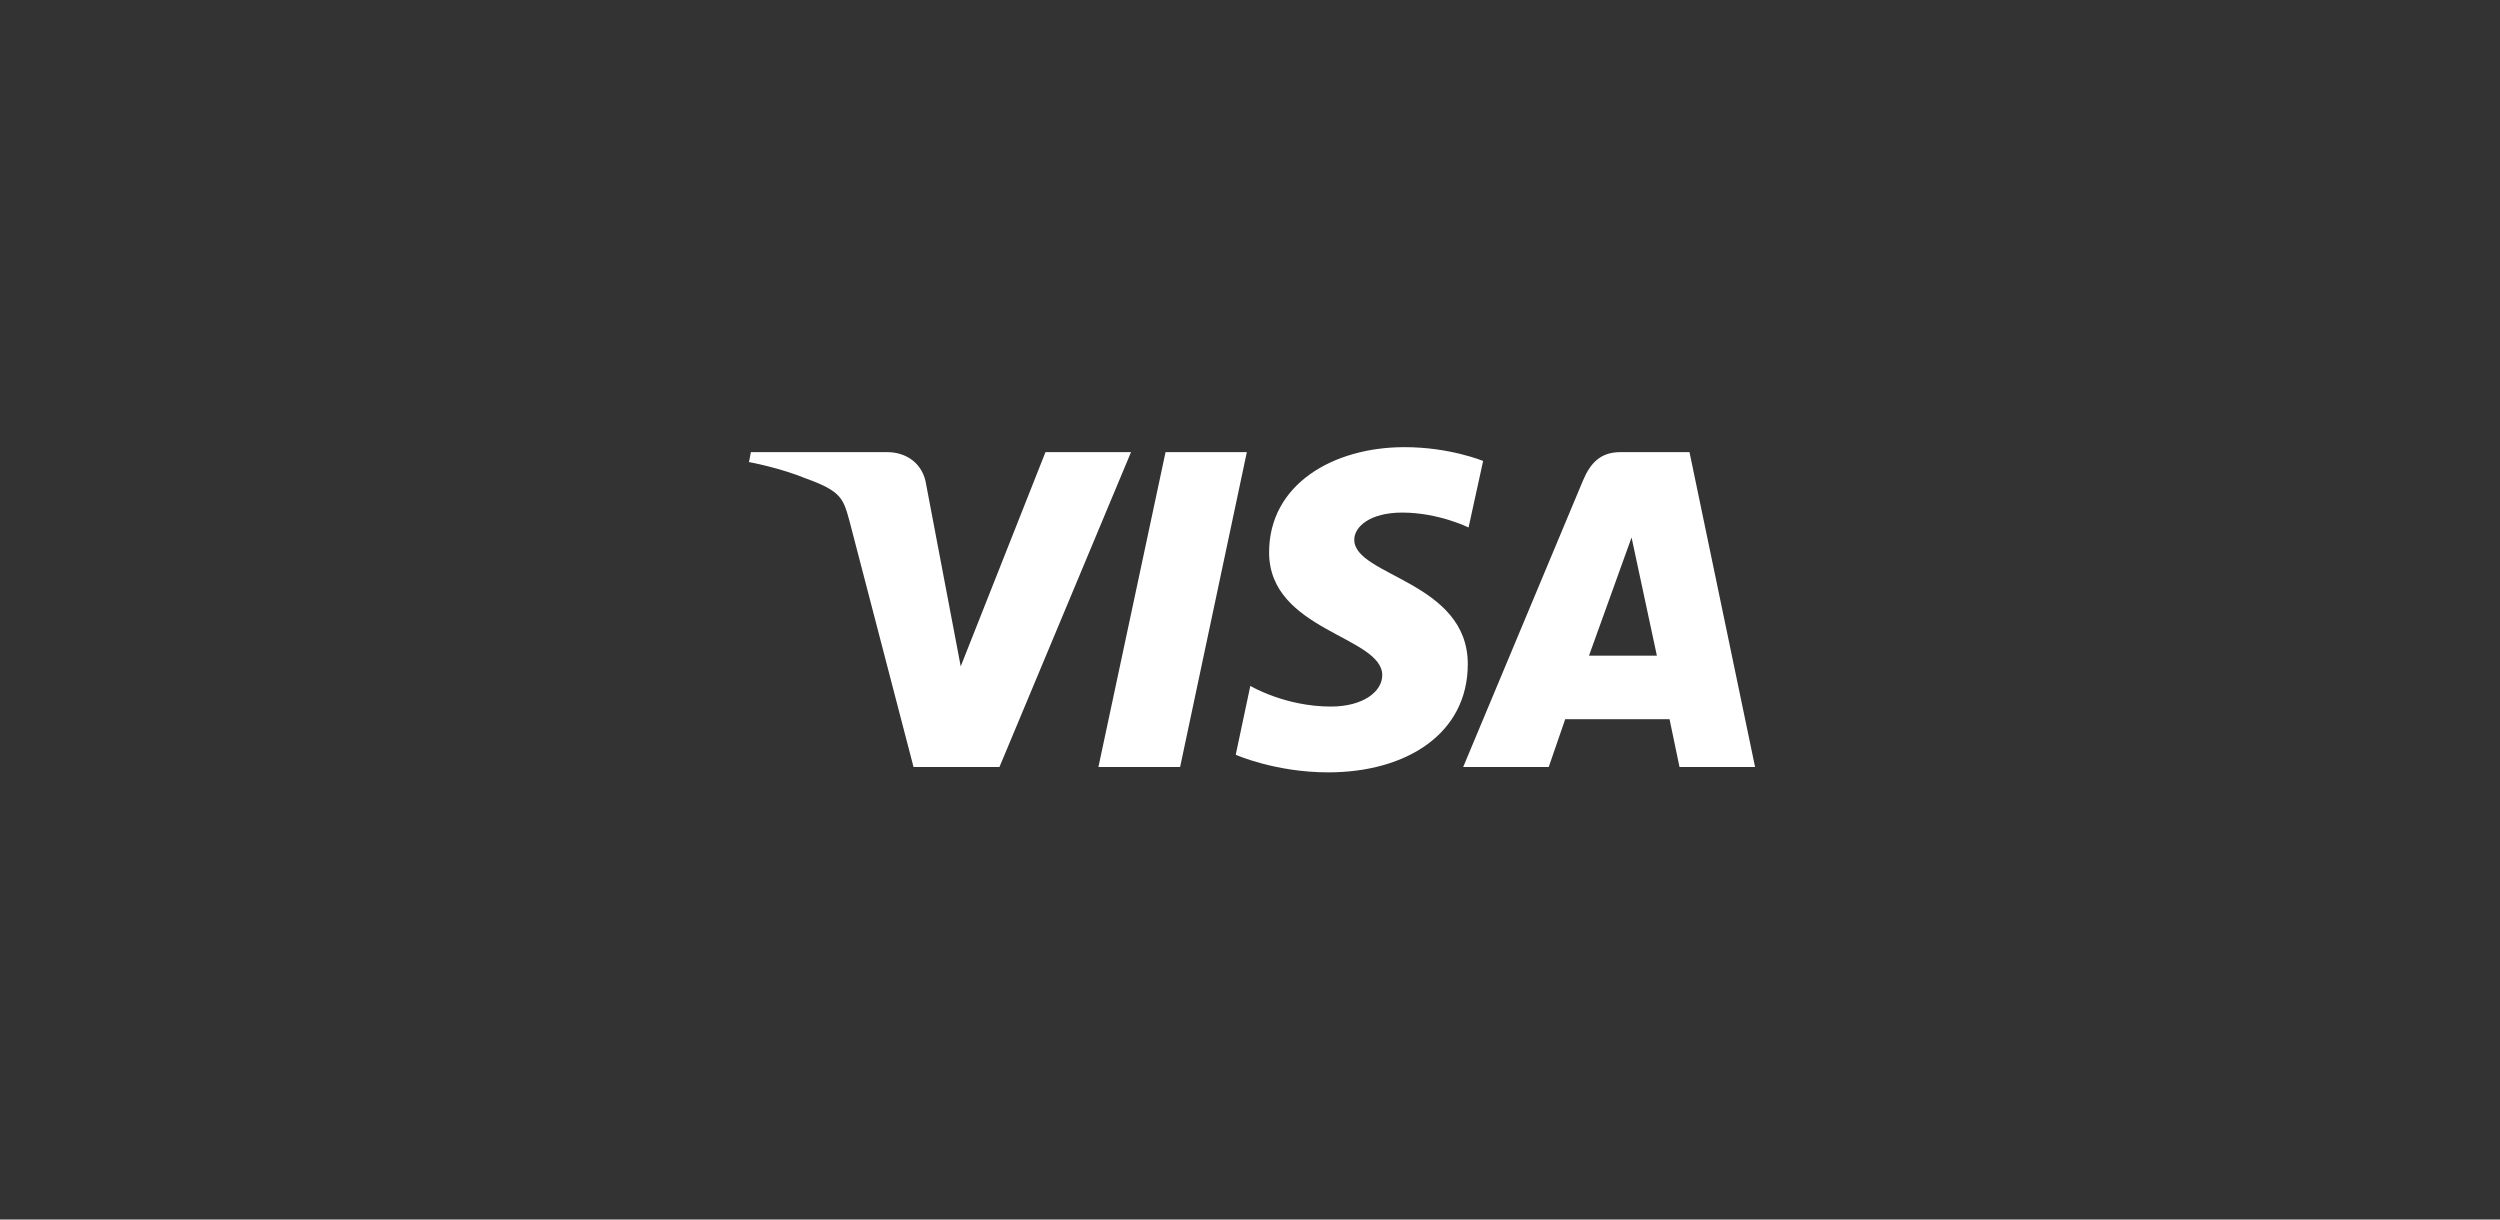 <svg xmlns="http://www.w3.org/2000/svg" width="246" height="120" fill="none"><rect width="100%" height="100%" fill="#333333" stroke="none"/><g clip-path="url(#a)" style="mix-blend-mode:luminosity"><path fill="#fff" d="M138.203 44c-7.021 0-13.324 3.652-13.324 10.353 0 7.718 11.134 8.245 11.134 12.085 0 1.618-1.887 3.087-5.057 3.087-4.529 0-7.926-2.033-7.926-2.033l-1.434 6.776S125.483 76 130.692 76c7.699 0 13.738-3.802 13.738-10.654 0-8.132-11.172-8.659-11.172-12.235 0-1.28 1.548-2.673 4.718-2.673 3.586 0 6.53 1.468 6.53 1.468l1.434-6.55c-.038 0-3.246-1.356-7.737-1.356m-64.315.49-.188.978s2.944.527 5.623 1.62c3.435 1.241 3.662 1.957 4.265 4.178l6.304 24.207h8.454l12.946-30.984h-8.417l-8.341 21.083-3.397-17.883c-.302-2.032-1.887-3.2-3.85-3.2zm40.801 0-6.605 30.983h8.039l6.567-30.984zm44.763 0c-1.925 0-2.944 1.016-3.699 2.823l-11.776 28.16h8.417l1.623-4.706h10.266l.981 4.706h7.436l-6.454-30.984zm1.094 8.395 2.491 11.633h-6.68z"/></g><defs><clipPath id="a"><path fill="#fff" d="M73.7 44h99v32h-99z"/></clipPath></defs></svg>
